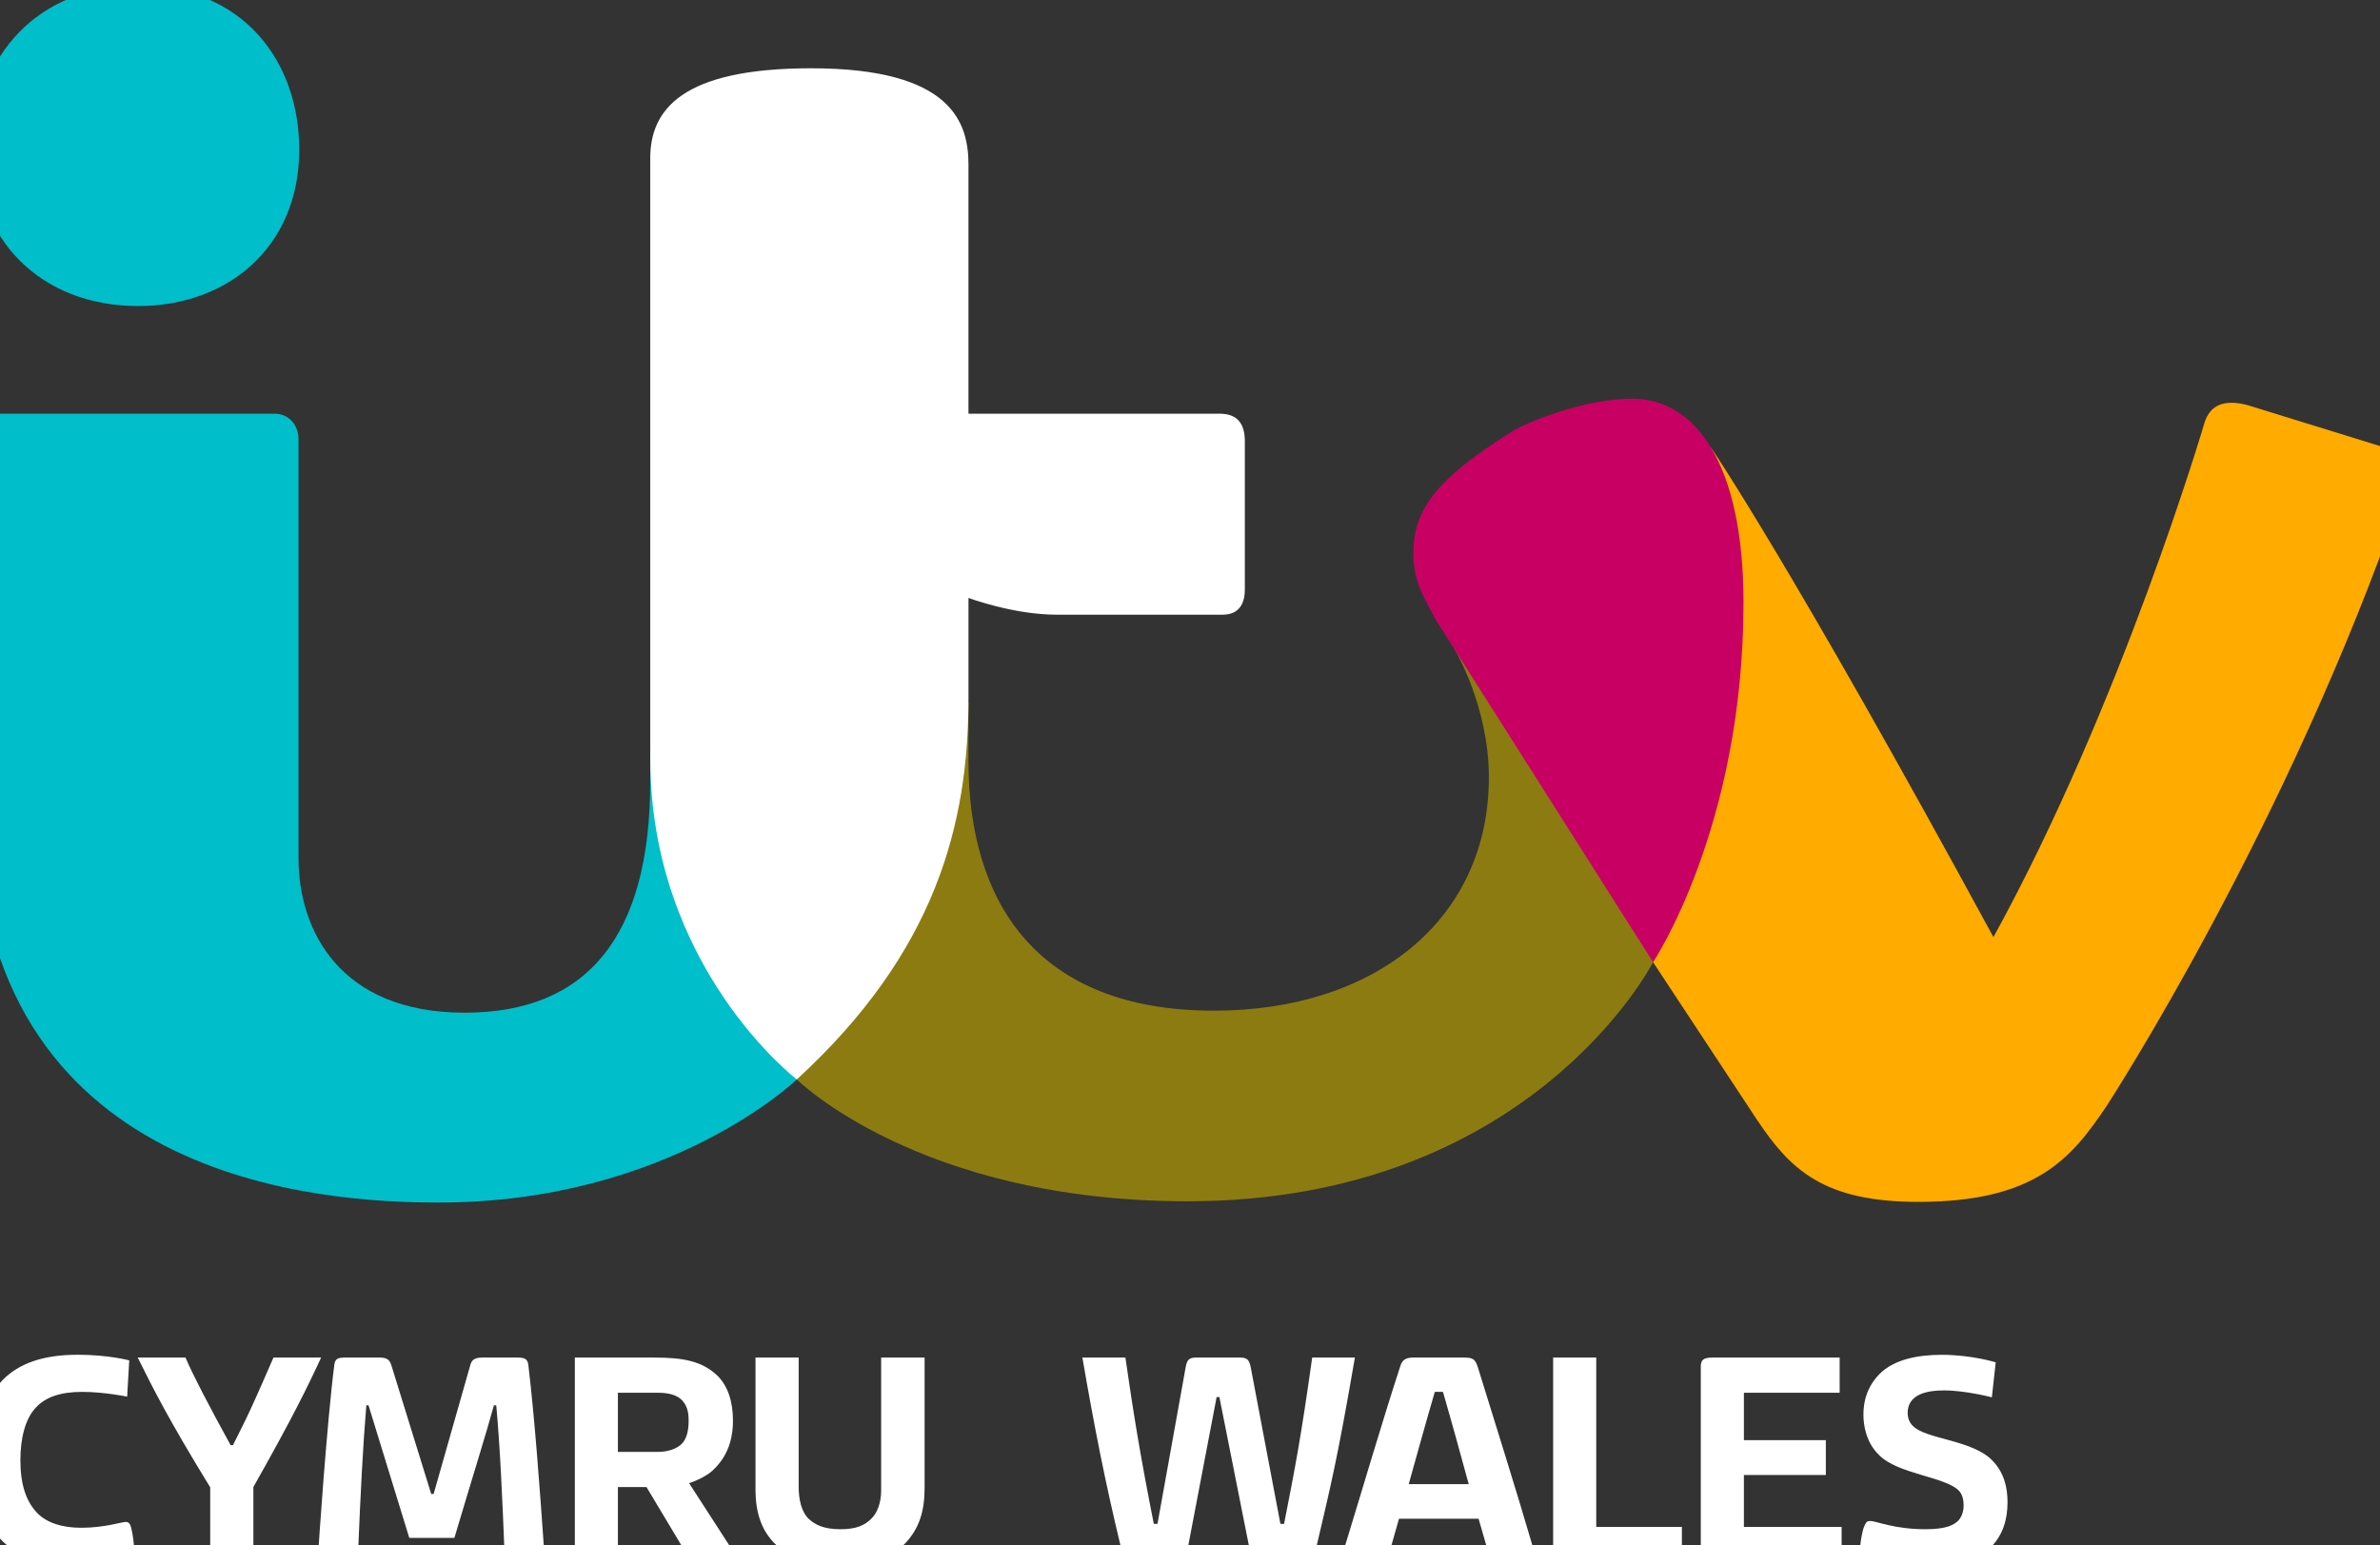 <svg height="129.227" width="199" xmlns="http://www.w3.org/2000/svg"><rect width="100%" height="100%" fill="#333333" stroke="none"/><g transform="matrix(.023 0 0 .023 95.214 55.379)"><path d="m-4229.663-1879.44c0-319.328 226.238-580.65 589.78-580.65 382.743 0 587.954 274.151 587.954 596.171 0 354.124-259.299 568.782-585.215 568.782-354.724 0-592.519-241.963-592.519-584.303z" fill="#00beca"/><path d="m-4226.64-810.086c0-54.354 30.479-93.643 91.333-93.643h993.583c52.489 0 87.188 41.599 87.188 92.726v1523.223c0 259.704 147.875 561.747 604.258 561.747 444.469 0 674.4-276.563 674.4-841.223v-118.704l471.886 898.105 60.889 304.442s-462.981 447.587-1302.123 447.587c-416.499 0-1681.412-68.326-1681.412-1452.247z" fill="#00beca"/><path d="m-1243.105 1516.587 471.886-1217.769 152.221-152.221v213.11c0 512.586 248.669 906.957 892.116 906.957 586.718 0 999.705-332.373 999.705-848.151 0-262.163-126.903-470.181-126.903-470.181l665.557 332.322 58.342 809.715s-443.212 869.241-1692.562 869.241c-975.579 0-1420.361-443.022-1420.361-443.022z" fill="#8c7b11"/><path d="m-1243.105 1516.587s-532.774-407.139-532.774-1168.435v-2180.431c0-175.329 113.136-327.265 584.827-327.265 515.486 0 572.054 200.651 572.054 351.187v904.627h913.327c65.901 0 91.333 38.521 91.333 99.556v539.773c0 51.041-20.824 91.333-80.732 91.333h-604.263c-156.697 0-319.664-60.888-319.664-60.888v365.331c0 455.514-117.705 920.802-624.107 1385.213z" fill="#fff"/><path d="m1869.818 1090.368 145.026-1593.382 65.525-277.272s289.43 421.987 1026.778 1779.511c468.288-851.465 766.936-1868.922 766.936-1868.922 20.968-69.549 76.495-86.387 156.873-65.202l505.481 156.228c61.373 21.901 94.669 46.147 60.111 160.261-420.445 1223.559-1078.819 2232.864-1078.819 2232.864-126.754 187.843-255.872 347.316-683.658 347.316-345.126 0-465.321-117.551-585.531-296.962z" fill="#ffab00"/><path d="m1869.818 1090.368-788.018-1241.691c-47.294-88.499-83.34-142.169-83.34-247.275.609-154.494 80.886-266.199 353.088-436.741 58.82-38.65 270.814-122.911 442.581-122.911 231.635 0 404.447 239.747 404.447 741.334 0 816.14-328.759 1307.285-328.759 1307.285z" fill="#c80063"/><g fill="#fff" transform="matrix(.998 0 0 .998 -997.211 6.77)"><path d="m3873.286 3280.988c-88.223 0-145.655-10.362-219.151-29.959-19.673-5.558-26.811-10.725-26.811-31.906 0-20.708 8.075-64.358 14.828-78.941 7.732-16.251 9.703-18.724 22.47-18.724 20.767 0 86.047 29.959 200.122 29.959 78.866 0 105.14-16.526 120.644-32.413 11.664-12.945 18.666-32.527 18.666-54.916 0-18.075-3.935-40.513-19.098-54.974-52.968-49.809-222.229-58.989-289.552-128.523-46.045-44.87-56.397-105.887-56.397-146.048 0-67.171 24.872-114.368 58.269-148.296 53.19-53.923 140.963-70.217 226.339-70.217 110.005 0 197.278 27.376 197.278 27.376l-14.081 127.474s-95.355-25.165-174.81-25.165c-106.274 0-132.058 41.655-131.818 82.237 0 18.982 6.614 35.43 19.025 47.185 46.373 48.254 214.643 50.611 287.603 124.179 44.134 44.008 57.071 98.891 57.071 153.988 0 64.277-17.865 119.781-59.169 161.777-49.923 49.168-133.134 65.909-231.428 65.909z"/><path d="m-1054.89 2526.029v710.48c0 29.254 11.417 39.52 79.04 39.52 69.206 0 77.841-9.448 77.841-39.52v-238.636h104.191l137.845 230.215c7.146 12.143 14.58 24.351 19.648 29.228 15.786 16.093 50.942 18.712 88.958 18.712 63.899 0 78.477-10.862 78.477-20.583 0-6.883-1.486-12.399-11.712-27.282l-158.168-244.699s61.51-18.058 95.17-55.313c54.438-55.123 64.743-122.966 64.743-171.702 0-72.158-19.655-127.418-55.873-163.619-57.258-55.253-128.955-66.802-230.348-66.802zm156.881 128.141h144.907c36.598.108 66.906 6.426 86.974 25.598 18.987 19.551 25.785 41.232 25.785 76.27 0 36.878-7.384 66.572-24.96 84.167-16.647 17.267-49.385 29.528-86.602 29.528h-146.104z"/><path d="m-396.827 2526.029h157.317v471.003c0 43.764 9.204 91.056 37.358 117.494 20.551 17.849 49.133 36.931 114.527 36.931 58.628 0 88.894-14.531 113.047-38.754 20.853-19.976 35.487-57.366 35.487-101.455v-485.219h158.264v475.742c0 81.684-18.483 146.448-71.313 201.723-34.987 36.41-96.086 77.848-237.009 77.848-114.144 0-185.059-24.941-237.534-77.779-45.59-45.585-70.144-107.978-70.144-197.052z"/><path d="m2665.753 3143.029h312v127h-437.823c-21.504 0-31.177-9.086-31.177-32.602v-711.398h157z"/><path d="m1999.229 2526.027c-28.272 0-40.353 9.378-47.193 31.137-67.713 208.212-131.695 427.605-197.401 641.836-7.537 24.449-12.117 36.344-12.117 49.106 0 22.604 35.003 25.922 79.831 25.922 51.462 0 69.915-7.116 79.231-16.319 3.719-3.649 6.783-9.412 9.866-18.57l35.826-126.049h289.912l33.763 117.045c2.855 9.704 5.154 20.451 13.918 28.924 14.493 13.972 43.239 14.968 77.73 14.968 50.724 0 79.531-5.159 79.531-26.973 0-8.589-1.229-11.309-5.215-24.384-69.065-235.717-134.961-442.668-201.978-659.955-10.271-31.127-17.119-36.689-52.07-36.689zm78.518 124.886h29.561c31.968 109.998 63.012 222.778 93.861 336.13h-218.484c31.277-111.627 61.69-222.408 95.062-336.13z"/><path d="m-2303.285 3276.029c-65.456 0-79.831-9.725-79.831-37.481v-239.894c-153.631-250.252-208.539-361.039-264.012-472.625h174.014c27.099 63.592 84.635 174.222 164.412 319.225h8.4c35.403-72.767 41.267-73.532 147.612-319.225h173.562c-48.022 104.478-107.414 225.437-246.767 471.637v240.98c0 25.872-12.311 37.384-77.39 37.384z"/><path d="m3076.564 3270.029c-22.112 0-29.965-11.284-29.965-29.964v-680.328c0-23.478 6.924-33.708 43.149-33.708h462.651v128.248h-348.809v172.595h298.468v127.049h-298.468v189.058l356 .049v127z"/><path d="m793.985 2526.029h156.676c28.074 194.758 52.244 347.779 103.443 605.836h13.428l102.821-571.357c5.234-28.547 13.784-34.48 40.172-34.48h156.675c25.062 0 33.814 6.563 39.384 32.436l108.687 573.4h13.428c41.44-209.792 63.132-325.415 102.377-605.836h155.555c-65.049 377.921-87.642 464.833-141.833 696.635-4.601 17.193-8.255 21.057-12.117 25.68-10.319 11.561-25.396 21.482-108.306 21.482-64.535 0-90.785-3.638-109.704-22.282-7.185-6.905-9.497-14.043-14.168-36.668l-107.478-540.885h-10.074l-104.247 546.083c-3.597 17.926-5.314 22.837-12.27 31.372-8.142 8.472-18.658 22.579-112.222 22.579-75.258 0-91.138-6.753-106.254-21.482-7.864-8.584-12.074-22.879-14.448-34.97-56.599-234.305-96.699-438.729-139.525-687.544z"/><path d="m-3235.758 2900.862c0-117.698 24.236-218.016 98.518-295.025 57.128-56.571 140.91-90.044 272.073-90.044 110.81 0 187.149 20.48 187.149 20.48l-7.592 132.064s-85.136-17.302-164.02-17.302c-81.459 0-134.484 20.473-167.552 56.145-41.29 42.274-57.381 117.03-57.381 192.269 0 89.984 21.242 151.25 61.441 192.976 34.414 35.446 90.258 53.673 160.489 53.673 84.657 0 146.485-21.187 161.549-21.187 11.999 0 17.524 7.2 21.363 26.837 4.842 20.095 9.181 51.311 9.181 73.447 0 23.873-4.795 24.856-24.188 32.84-34.546 12.906-120.117 23.129-188.385 23.129-117.734 0-203.365-26.163-265.893-85.453-81.295-80.591-96.753-202.463-96.753-294.849z"/><path d="m-1919.497 3276.064c-62.565 0-70.291-11.784-70.291-29.676 0-20.651 32.479-490.725 58.889-694.638 2.668-23.107 15.933-25.721 41.105-25.721h123.494c24.034 0 35.962 6.171 42.396 26.043l145.867 470.957h8.762l132.648-466.292c4.562-16.86 10.479-30.708 44.58-30.708h126.322c25.297 0 38.327 3.231 41.383 25.845 23.608 201.186 41.23 442.752 57.357 673.122l1.247 21.072c.788 12.603.277 30.065-68.903 30.065-69.164 0-74.306-11.403-76.55-42.673-7.16-182.632-15.992-383.959-29.949-533.431h-8.484c-26.369 97.16-78.524 262.648-143.998 483h-164.265l-148.592-483h-7.897c-12.383 146.303-20.964 317.064-30.127 537.008-1.386 23.638-4.233 39.028-74.993 39.028z"/></g></g></svg>